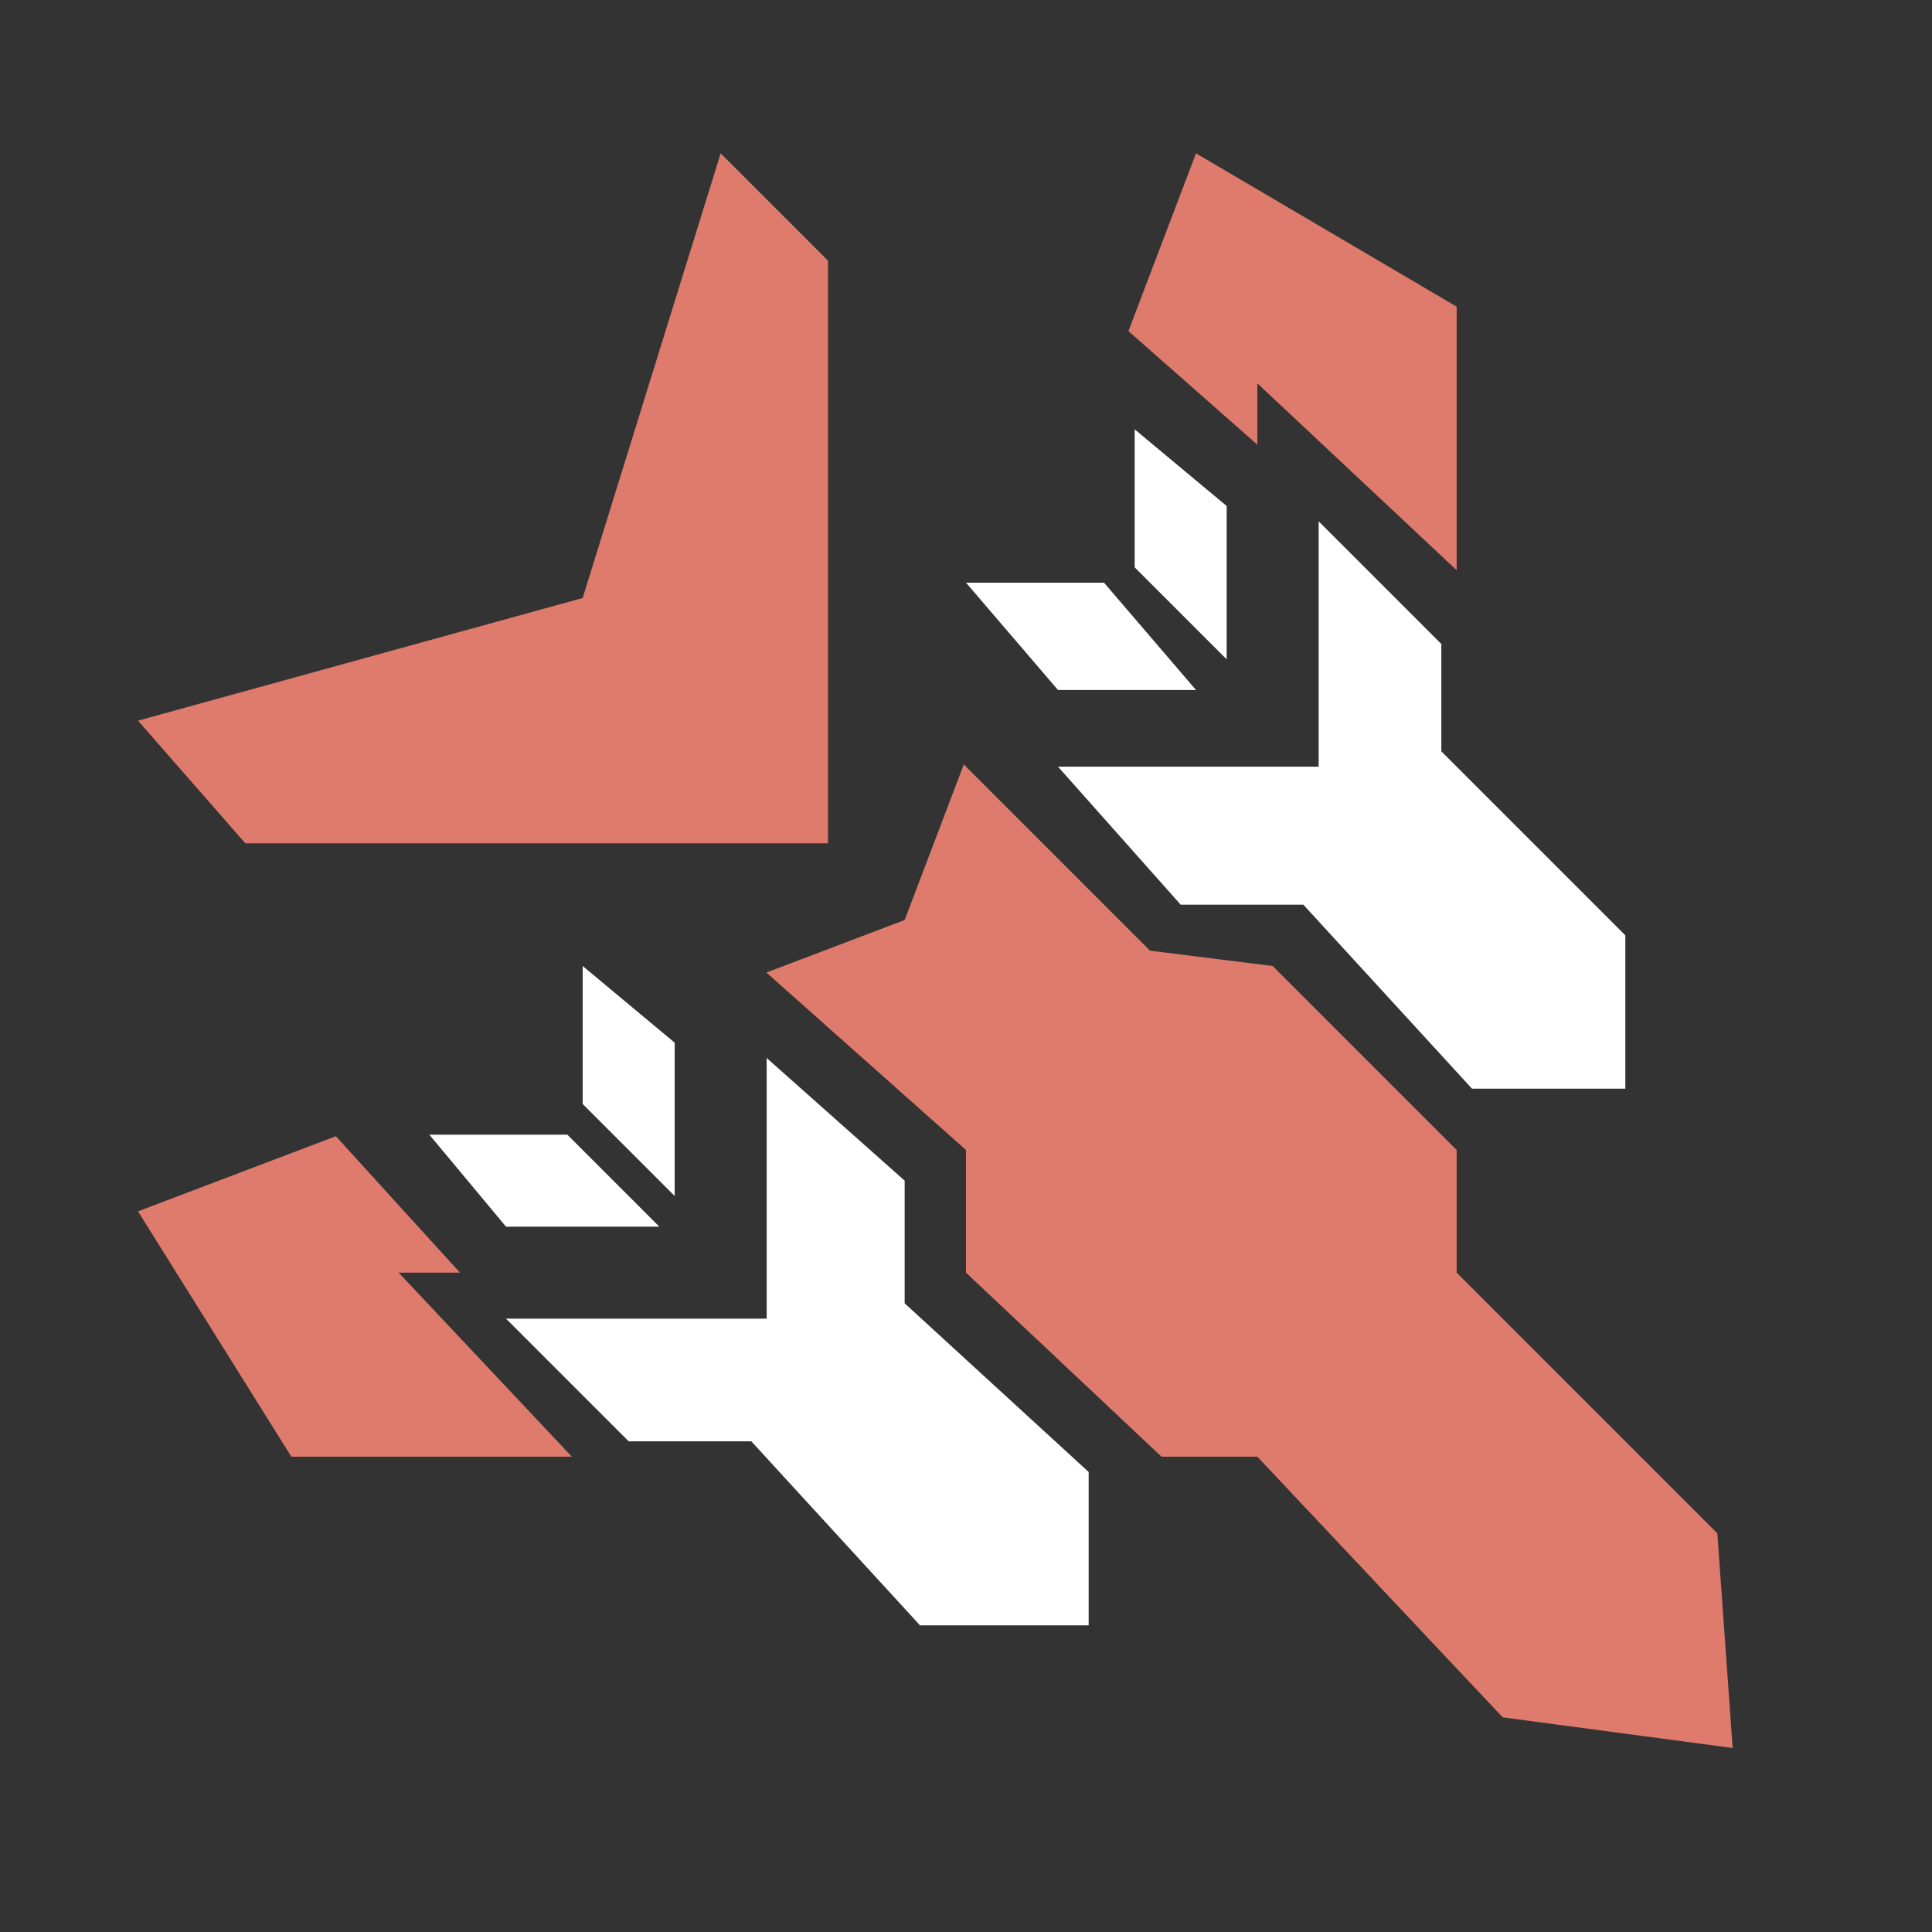 <svg id="avion_base_copy" data-name="avion base copy" xmlns="http://www.w3.org/2000/svg" viewBox="0 0 126 126"><rect x="0" y="0" width="126" height="126" fill="#333333" stroke="none"/><defs><style>.cls-1{fill:#de7b6c}.cls-1,.cls-2{fill-rule:evenodd}.cls-2{fill:#fff}</style></defs><path id="queue_copy_2" data-name="queue copy 2" class="cls-1" d="m9 47 29-8 9-29 7 7v38H16Z"/><path class="cls-1" d="M82 25v4l-8.406-7.406L78 10l17 10v17.188Zm-7 37 8 1 12 12v8l17 17 1 14-15-2-16-17h-6.25L63 83v-8L49.981 63.427 59 60l3.855-10.145ZM19 95 9 79l12.905-4.9L30 83h-4l11.294 12H19Z"/><path class="cls-2" d="M50 69v17H33l8 8h8l11 12h11V96L59 85v-8Z"/><path class="cls-2" d="m43 80-6-6h-9l5 6h10ZM38 63v9l6 6V68ZM63 38l6 7h9l-6-7h-9ZM74 37l6 6V33l-6-5v9Z"/><path class="cls-2" d="M69 50h17V34l8 8v7l12 12v10H96L85 59h-8Z"/></svg>